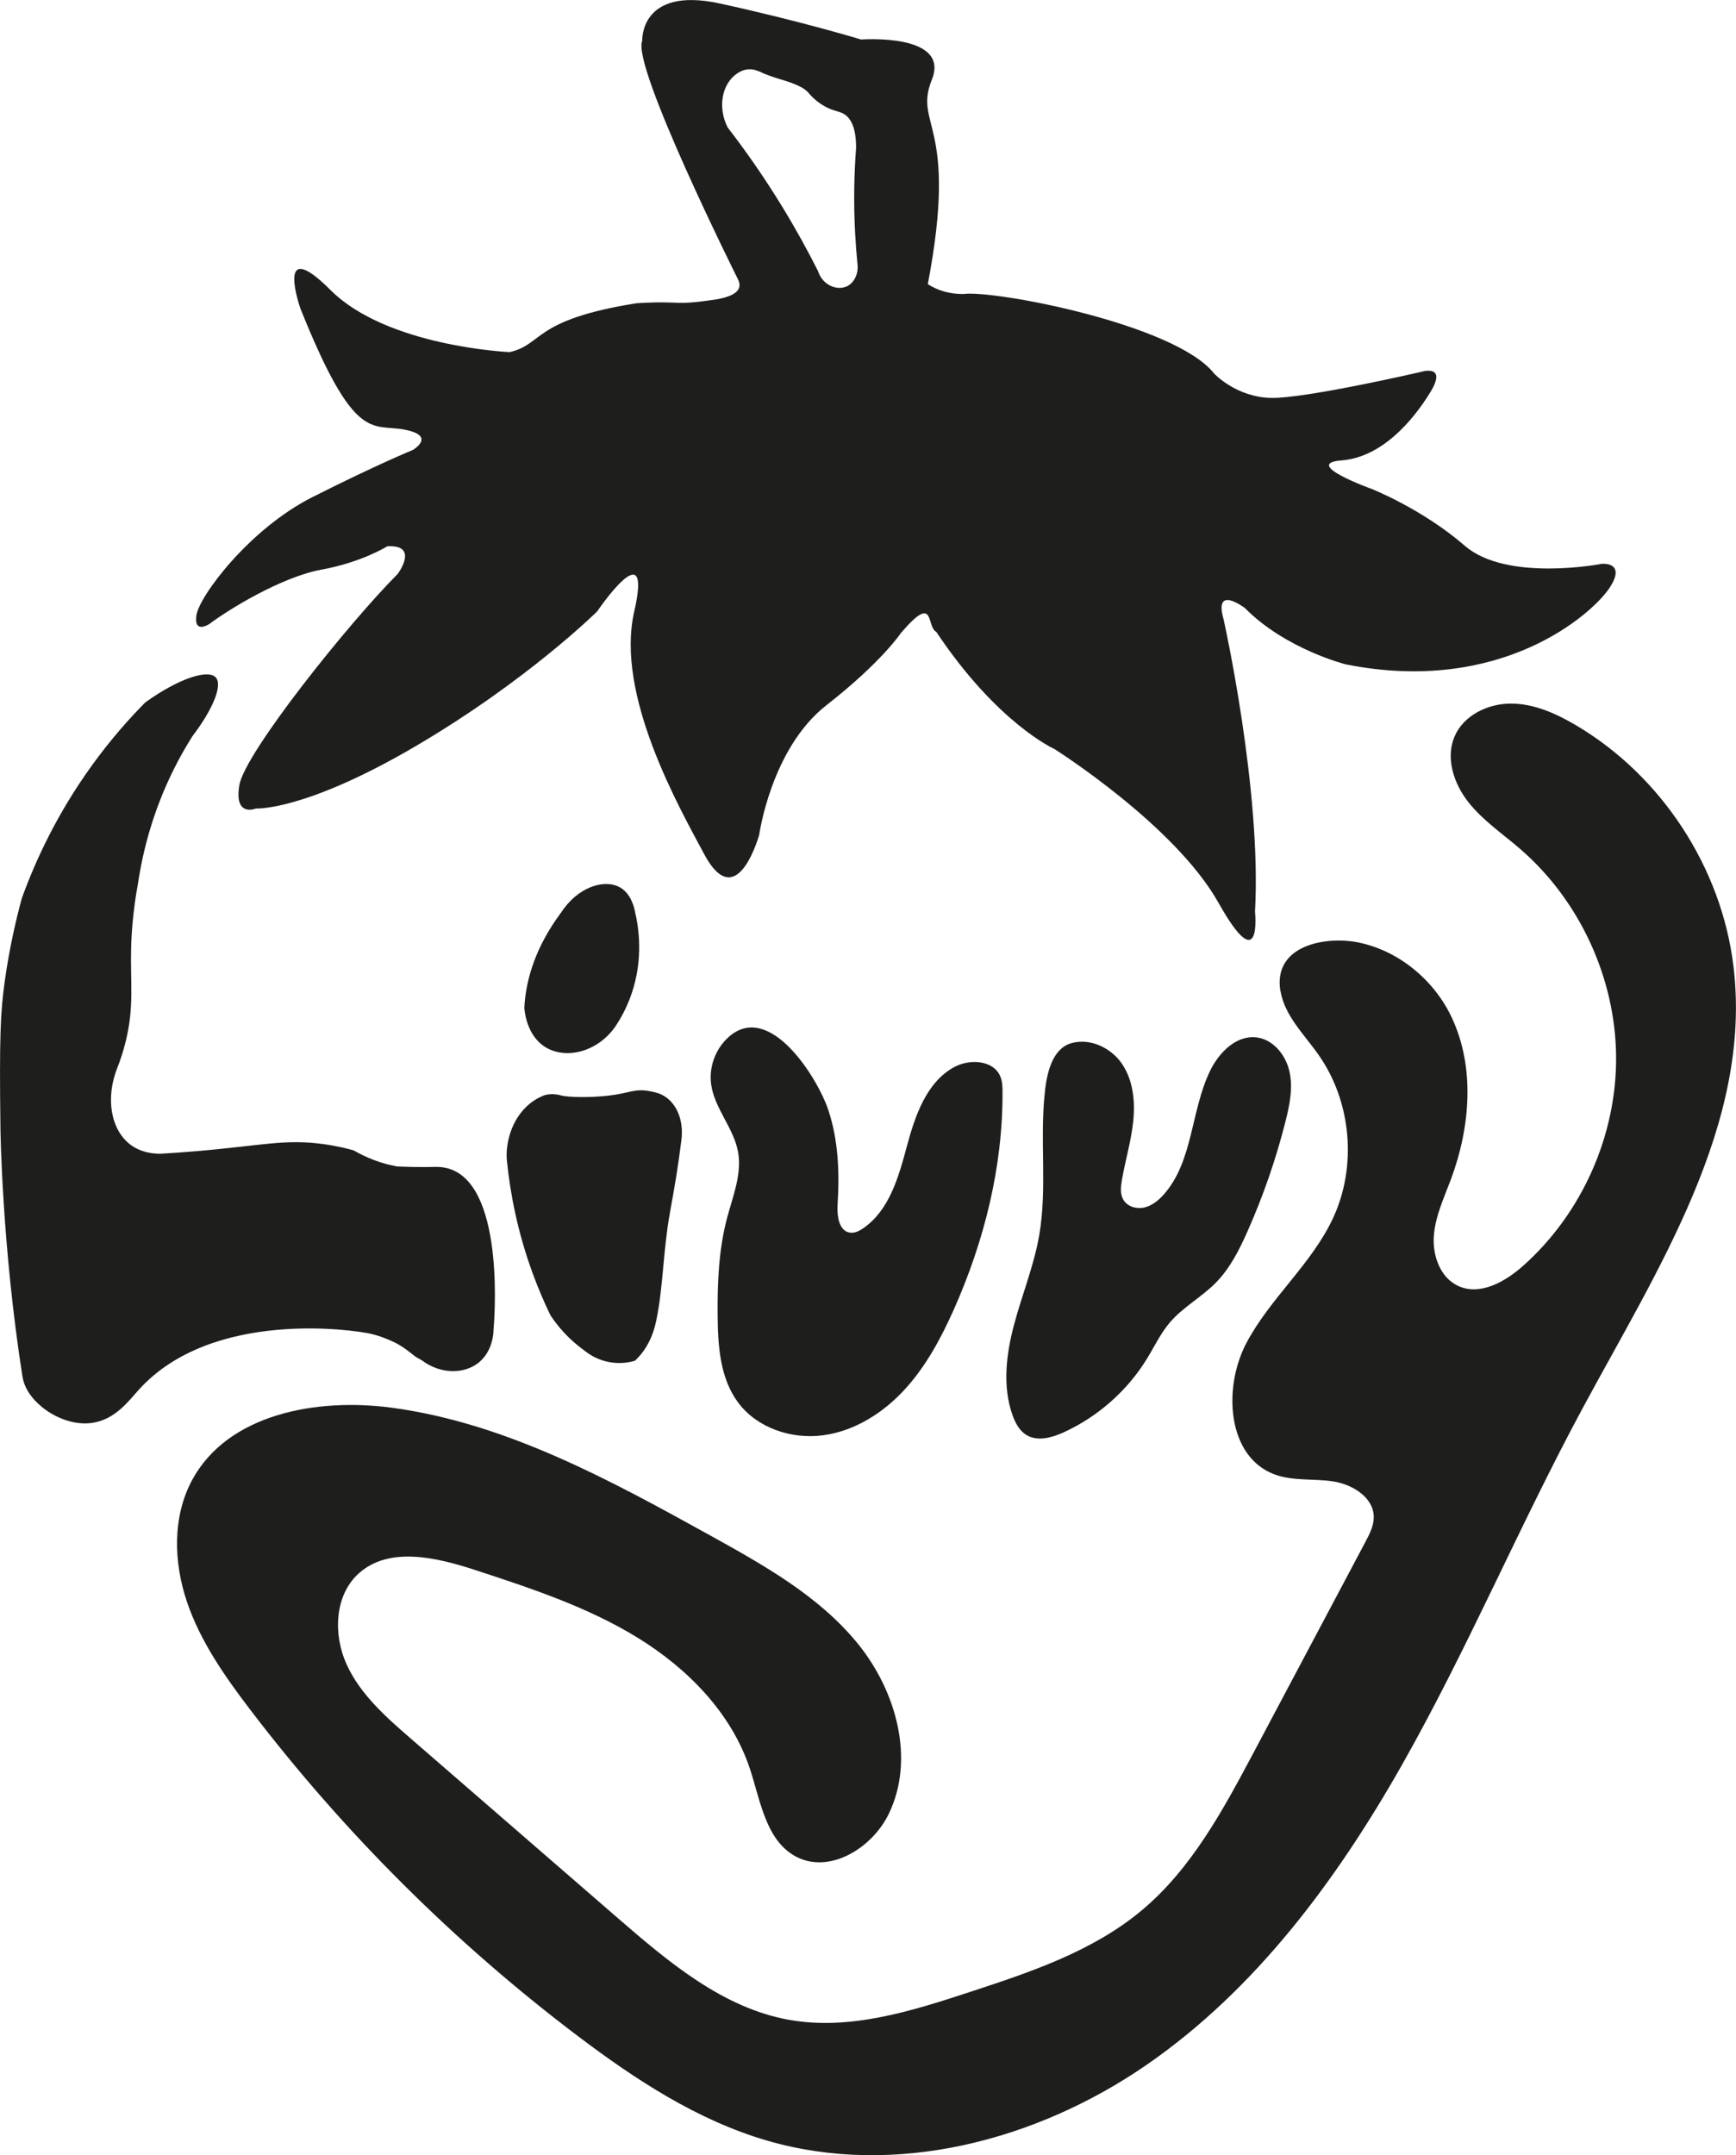 <?xml version="1.0" encoding="UTF-8"?>
<svg id="Layer_2" data-name="Layer 2" xmlns="http://www.w3.org/2000/svg" viewBox="0 0 302.31 375.13">
  <defs>
    <style>
      .cls-1 {
        fill: #1e1e1c;
      }
    </style>
  </defs>
  <g id="Layer_4" data-name="Layer 4">
    <path class="cls-1" d="M222.99,172.5c.72,4.33,4.17,7.59,6.68,11.19,5.67,8.12,6.65,19.28,2.5,28.27-3.72,8.05-10.98,13.97-15.12,21.81-4.14,7.84-3.35,19.88,4.98,22.9,3.21,1.16,6.76.67,10.13,1.19s7.04,2.78,7.07,6.19c.01,1.54-.73,2.97-1.45,4.33-6.48,12.21-12.97,24.42-19.45,36.63-5.31,9.99-10.82,20.25-19.5,27.51-8.54,7.14-19.39,10.76-29.96,14.22-10.17,3.34-20.86,6.71-31.4,4.85-11.54-2.04-20.99-10.02-29.85-17.69-12.01-10.41-24.02-20.82-36.03-31.23-4.34-3.76-8.8-7.68-11.2-12.89s-2.17-12.11,2.11-15.93c5.27-4.71,13.47-2.78,20.18-.59,9.72,3.18,19.54,6.41,28.27,11.75,8.72,5.34,16.37,13.08,19.61,22.78,1.87,5.61,2.76,12.47,7.95,15.32,5.83,3.19,13.31-1.35,16.23-7.32,4.68-9.56,1.33-21.5-5.41-29.75-6.74-8.25-16.3-13.59-25.61-18.75-17.58-9.72-35.68-19.62-55.59-22.27-12.97-1.72-28.41,1.07-34.65,12.56-3.48,6.42-3.26,14.36-.91,21.28s6.63,13,11.06,18.81c16.31,21.37,35.54,40.51,56.98,56.72,10.08,7.62,20.87,14.69,33,18.22,22.24,6.46,46.84.01,65.92-13.1,19.08-13.12,33.26-32.26,44.67-52.41,11.41-20.15,20.4-41.57,31.39-61.96,13.09-24.28,29.59-49.55,26.28-76.93-2.08-17.21-12.54-33.2-27.48-42-3.45-2.03-7.27-3.74-11.28-3.74s-8.23,2.03-9.81,5.72c-1.61,3.76-.13,8.22,2.4,11.43s6,5.53,9.09,8.21c10.33,8.96,16.55,22.48,16.64,36.15s-5.97,27.27-16.19,36.35c-3.11,2.77-7.46,5.24-11.26,3.53-3.15-1.42-4.54-5.28-4.29-8.72s1.77-6.64,2.98-9.87c3.37-9.06,4.24-19.5.1-28.24-3.06-6.46-9.21-11.57-16.26-12.99-5.62-1.13-14.87.46-13.54,8.48Z"/>
    <path class="cls-1" d="M97.69,158.88c2.89-4.5,7.56-5.95,10.27-4.42,1.88,1.06,2.46,3.37,2.63,4.27.64,2.74,1.47,8.13-.59,14.19-.81,2.4-1.89,4.35-2.9,5.84-3.15,4.43-8.58,5.65-12.07,3.54-3.37-2.03-3.69-6.41-3.72-6.88.02-.3.04-.6.06-.9.36-4.1,1.8-9.57,6.31-15.64Z"/>
    <path class="cls-1" d="M94.98,190.58c-.7.25-1.69.69-2.69,1.5-3.4,2.75-4.29,7.27-4.02,9.94.57,5.63,1.83,12.35,4.49,19.62.97,2.65,2.02,5.09,3.11,7.33.79,1.19,1.87,2.57,3.3,3.95.92.88,1.82,1.6,2.64,2.19.66.54,2.1,1.56,4.22,1.97,2.05.4,3.72.02,4.54-.23.12-.11.33-.31.56-.56,2.26-2.42,2.91-5.27,3.17-6.52,1.21-5.86,1.16-11.98,2.33-18.49,1-5.59,1.38-7.72,2.03-12.85.4-3.13-.62-6.04-2.78-7.51-.91-.62-1.76-.8-2.77-.99-2.65-.5-3.49.38-7.3.8-2.85.32-6.78.31-8.13-.06-.17-.05-.91-.27-1.88-.2-.35.02-.64.08-.81.12Z"/>
    <path class="cls-1" d="M279.02,98.13s-16.58,3.25-23.95-3.14c-7.37-6.39-16.15-9.86-16.15-9.86,0,0-12.36-4.44-5.31-4.99s12.46-6.94,15.5-11.92c3.03-4.99-1.73-3.47-1.73-3.47,0,0-19.79,4.58-25.94,4.51s-10.03-4.26-10.03-4.26c-6.77-8.59-38.41-14.58-43.69-13.82-2.27,0-4.33-.55-6.15-1.72,5.41-28.24-2.55-27.47.71-35.61,3.25-8.14-12.32-6.97-12.32-6.97,0,0-10.69-3.25-24.64-6.28-13.95-3.02-13.48,6.51-13.48,6.51-1.91,4.31,16.6,41.36,16.6,41.36,1.09,2-.53,3.05-3.5,3.61-7.99,1.23-5.94.2-14.07.7-18.2,2.89-16.2,7.17-22.12,8.51,0,0-21.32-.93-31.19-10.8s-5.23,3.25-5.23,3.25c9.45,23.57,12.42,19.97,18.09,21.04s1.5,3.53,1.5,3.53c0,0-6.52,2.67-17.53,8.23-11.01,5.56-19.78,17.32-20.2,20.63-.43,3.31,2.35,1.39,2.35,1.39,3.1-2.35,12.4-8.12,19.46-9.41s11.44-4.06,11.44-4.06c5.67-.32,1.82,4.81,1.82,4.81-8.44,8.44-26.62,31.11-27.58,36.77-.96,5.67,2.89,4.06,2.89,4.06,0,0,8.44.53,27.9-10.9,19.46-11.44,31.53-23.41,31.53-23.41,0,0,9.76-14.42,6.44.06-3.32,14.48,7.83,34.04,12.19,42.2,4.68,8.75,8.18,1.18,9.57-3.31,0,0,2.06-15.07,11.71-22.61s12.94-12.53,12.94-12.53c6.1-7.15,4.38-1.19,6.2-.24,10.65,15.97,20.56,20.38,20.56,20.38,0,0,20.96,13.2,28.58,26.77,7.62,13.57,6.36,1.55,6.36,1.55,1.18-21.15-5.46-50.84-5.46-50.84-1.78-6.17,3.59-2.07,3.67-2.04,7.13,7.23,17.63,9.84,17.63,9.84,27,5.36,42.83-8.73,45.87-13.28,3.03-4.55-1.19-4.23-1.19-4.23ZM147.37,49.88c-1.72.74-4.18-.32-4.91-2.68-1.81-3.59-3.89-7.38-6.29-11.3-3.15-5.14-6.36-9.71-9.46-13.72-1.8-3.59-.94-7.55,1.54-9.31,2.14-1.52,3.7-.47,4.23-.33.69.39,2.47.98,3.35,1.24,2.67.78,4.34,1.53,5.03,2.47.6.69,1.56,1.62,2.93,2.35,1.57.83,2.4.72,3.3,1.32.99.66,2,2.15,1.99,5.8-.34,4.53-.45,9.49-.17,14.8.1,1.91.24,3.76.42,5.55.18,1.7-.67,3.27-1.96,3.83Z"/>
    <path class="cls-1" d="M25.28,122.28c5.86-4.22,10.97-5.83,12.3-4.36,1.24,1.38-.59,5.66-4.03,10.17-1.13,1.77-2.24,3.71-3.29,5.82-3.64,7.3-5.39,14.24-6.23,19.88-.88,4.74-1.13,8.64-1.2,11.34-.14,6.03.55,9.98-.91,16.03-.48,1.98-1.04,3.56-1.44,4.58-2.21,5.45-1.14,10.97,2.24,13.51,1.77,1.33,3.83,1.59,5.26,1.57,1.71-.1,3.71-.23,5.95-.42,11.54-.97,15.63-2.19,22.42-1.25,2.27.31,4.1.77,5.25,1.09.97.57,2.16,1.17,3.57,1.7,1.49.56,2.85.89,4,1.1,1.56.07,3.18.11,4.85.1.67,0,1.32-.01,1.97-.03,1.03,0,1.91.18,2.69.49,9.32,3.66,7.37,26.73,7.26,27.88,0,.55-.12,3.64-2.5,5.63-2.56,2.13-6.7,2.11-9.92-.29-.24-.15-.63-.37-1.1-.62-1.17-.91-2-1.6-3.08-2.21,0,0-2.13-1.2-4.69-1.81-3-.71-27.72-4.34-40.45,9.69-1.83,2.02-4.09,5.15-8.02,5.78-4.5.72-8.31-2.28-8.66-2.57-.81-.65-3.1-2.51-3.6-5.41,0-.06-.02-.1-.02-.13C.34,216.84.08,196.58.08,196.58c-.21-16.21,0-20.42.75-25.8.85-6.07,2.05-11.03,2.98-14.45,2.37-6.55,6.14-14.74,12.25-23.17,3.08-4.26,6.24-7.86,9.22-10.88Z"/>
    <path class="cls-1" d="M181.98,189.88c-.97,8.36.43,16.91-1.02,25.21-.93,5.27-2.98,10.28-4.36,15.45s-2.07,10.77-.27,15.81c.48,1.34,1.19,2.69,2.41,3.43,1.92,1.17,4.41.48,6.46-.45,6-2.73,11.16-7.29,14.59-12.92,1.27-2.08,2.32-4.32,3.9-6.18,2.3-2.71,5.55-4.43,8.04-6.96,2.48-2.52,4.1-5.75,5.53-8.98,2.73-6.14,4.93-12.51,6.58-19.02.73-2.86,1.35-5.86.71-8.75s-2.84-5.62-5.78-5.95c-3.5-.39-6.49,2.63-8.03,5.8-3.39,6.95-2.94,15.77-8.08,21.55-.92,1.03-2.04,1.95-3.39,2.26s-2.93-.14-3.64-1.33c-.59-1-.46-2.25-.27-3.39.59-3.44,1.62-6.8,1.98-10.28s-.01-7.18-1.99-10.06c-1.87-2.72-5.54-4.5-8.83-3.53s-4.2,5.24-4.55,8.26Z"/>
    <path class="cls-1" d="M126.89,180.51c-2.28,2.02-3.47,5.22-3.05,8.24.58,4.19,3.91,7.56,4.68,11.72.71,3.86-.89,7.72-1.9,11.51-1.48,5.56-1.7,11.37-1.65,17.12.05,5.25.44,10.86,3.59,15.06,3.3,4.41,9.26,6.39,14.72,5.68,5.47-.72,10.42-3.83,14.17-7.88,3.75-4.05,6.4-8.98,8.65-14.02,5.3-11.9,8.54-24.83,8.48-37.86,0-.92-.03-1.86-.38-2.7-1.18-2.87-5.36-3.12-8.07-1.62-4.83,2.66-6.79,8.49-8.22,13.82s-3.07,11.16-7.64,14.25c-.66.45-1.44.84-2.23.73-1.98-.26-2.31-2.96-2.18-4.95.35-5.52.13-11.16-1.62-16.41-1.87-5.6-10.23-19-17.34-12.71Z"/>
  </g>
</svg>